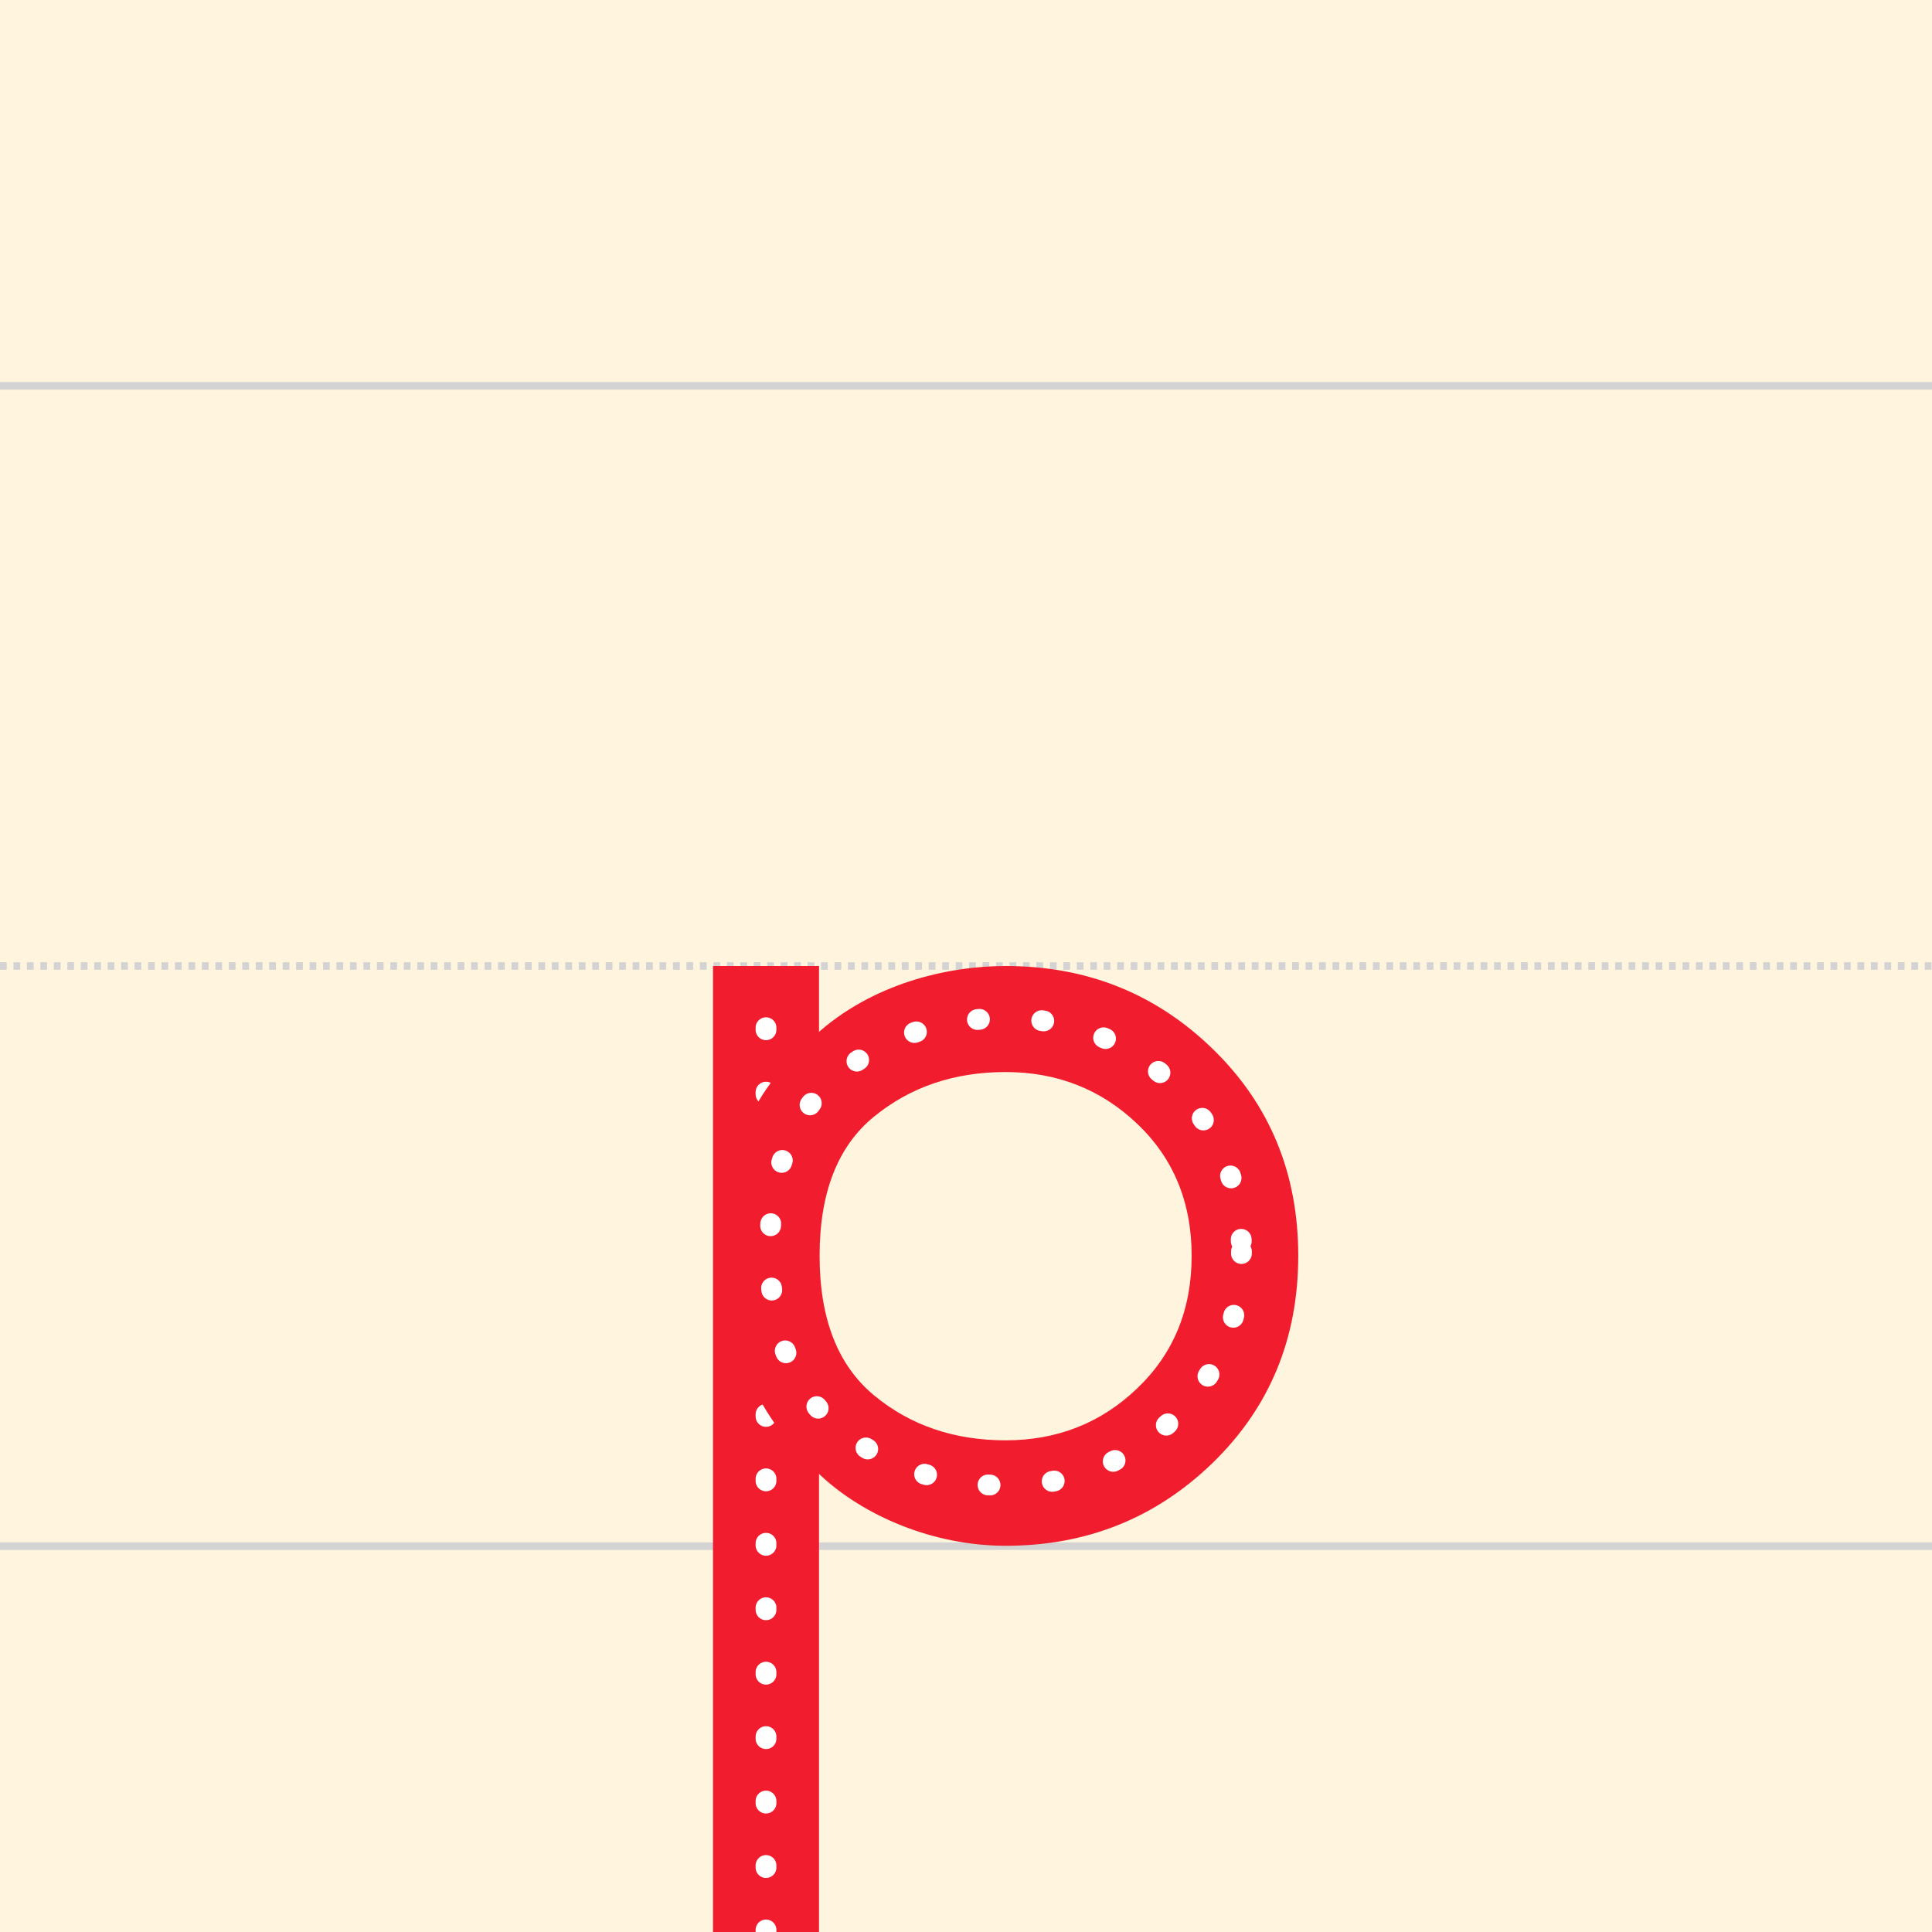 <?xml version="1.0" encoding="utf-8"?>
<!-- Generator: Adobe Illustrator 26.5.3, SVG Export Plug-In . SVG Version: 6.00 Build 0)  -->
<svg version="1.1" xmlns="http://www.w3.org/2000/svg" xmlns:xlink="http://www.w3.org/1999/xlink" x="0px" y="0px"
	 viewBox="0 0 1024 1024" style="enable-background:new 0 0 1024 1024;" xml:space="preserve">
<style type="text/css">
	.st0{fill:#FFF4DE;}
	.st1{fill:none;stroke:#D3D3D3;stroke-width:4;stroke-miterlimit:16;stroke-dasharray:3.567,3.567;}
	.st2{fill:none;stroke:#D3D3D3;stroke-width:4;stroke-miterlimit:16;}
	.st3{fill:#F21C2F;}
	.st4{fill:none;stroke:#FFFFFF;stroke-width:11.018;stroke-linecap:round;stroke-linejoin:round;stroke-dasharray:1.102,33.055;}
</style>
<g id="圖層_3">
	<rect class="st0" width="1024" height="1024"/>
</g>
<g id="Grid">
	<g>
		<line class="st1" x1="0" y1="512" x2="1024" y2="512"/>
		<line class="st2" x1="0" y1="204.5" x2="1024" y2="204.5"/>
		<line class="st2" x1="0" y1="819.5" x2="1024" y2="819.5"/>
	</g>
</g>
<g id="p">
	<path class="st3" d="M434.1,1024h-56.2V512h56.2V1024z"/>
	<line class="st4" x1="406" y1="1024" x2="406" y2="512"/>
	<path class="st3" d="M688.1,665.6c0-43.7-15.1-80.3-45.3-109.6c-30.2-29.4-66.8-44-109.8-44c-30.5,0-70.8,9.2-100.8,36.6
		c-29.1,26.6-48,51.9-48,117.2s32.9,99.2,49.9,115.4c23.6,22.5,61,38.1,98.9,38.1c43,0,79.6-14.7,109.8-44
		C673,745.9,688.1,709.4,688.1,665.6z M631.6,665.6c0,28.5-9.6,51.9-28.9,70.3c-19.2,18.4-42.5,27.5-69.7,27.5
		c-27.2,0-50.5-7.9-69.7-23.8c-19.2-15.9-28.9-40.5-28.9-74c0-33.5,9.6-58.1,28.9-73.8c19.2-15.7,42.5-23.6,69.7-23.6
		c27.2,0,50.5,9.1,69.7,27.4C621.9,613.8,631.6,637.2,631.6,665.6z"/>
	<path class="st4" d="M658,663.3c0,36.1-12.2,65.8-36.6,89.1c-24.4,23.3-53.9,34.9-88.4,34.9c-34.6,0-64-10.1-88.4-30.2
		c-24.4-20.1-36.6-51.4-36.6-93.9c0-42.5,12.2-73.7,36.6-93.6c24.4-20,53.9-29.9,88.4-29.9c34.5,0,64,11.6,88.4,34.7
		C645.8,597.6,658,627.2,658,663.3z"/>
</g>
</svg>
